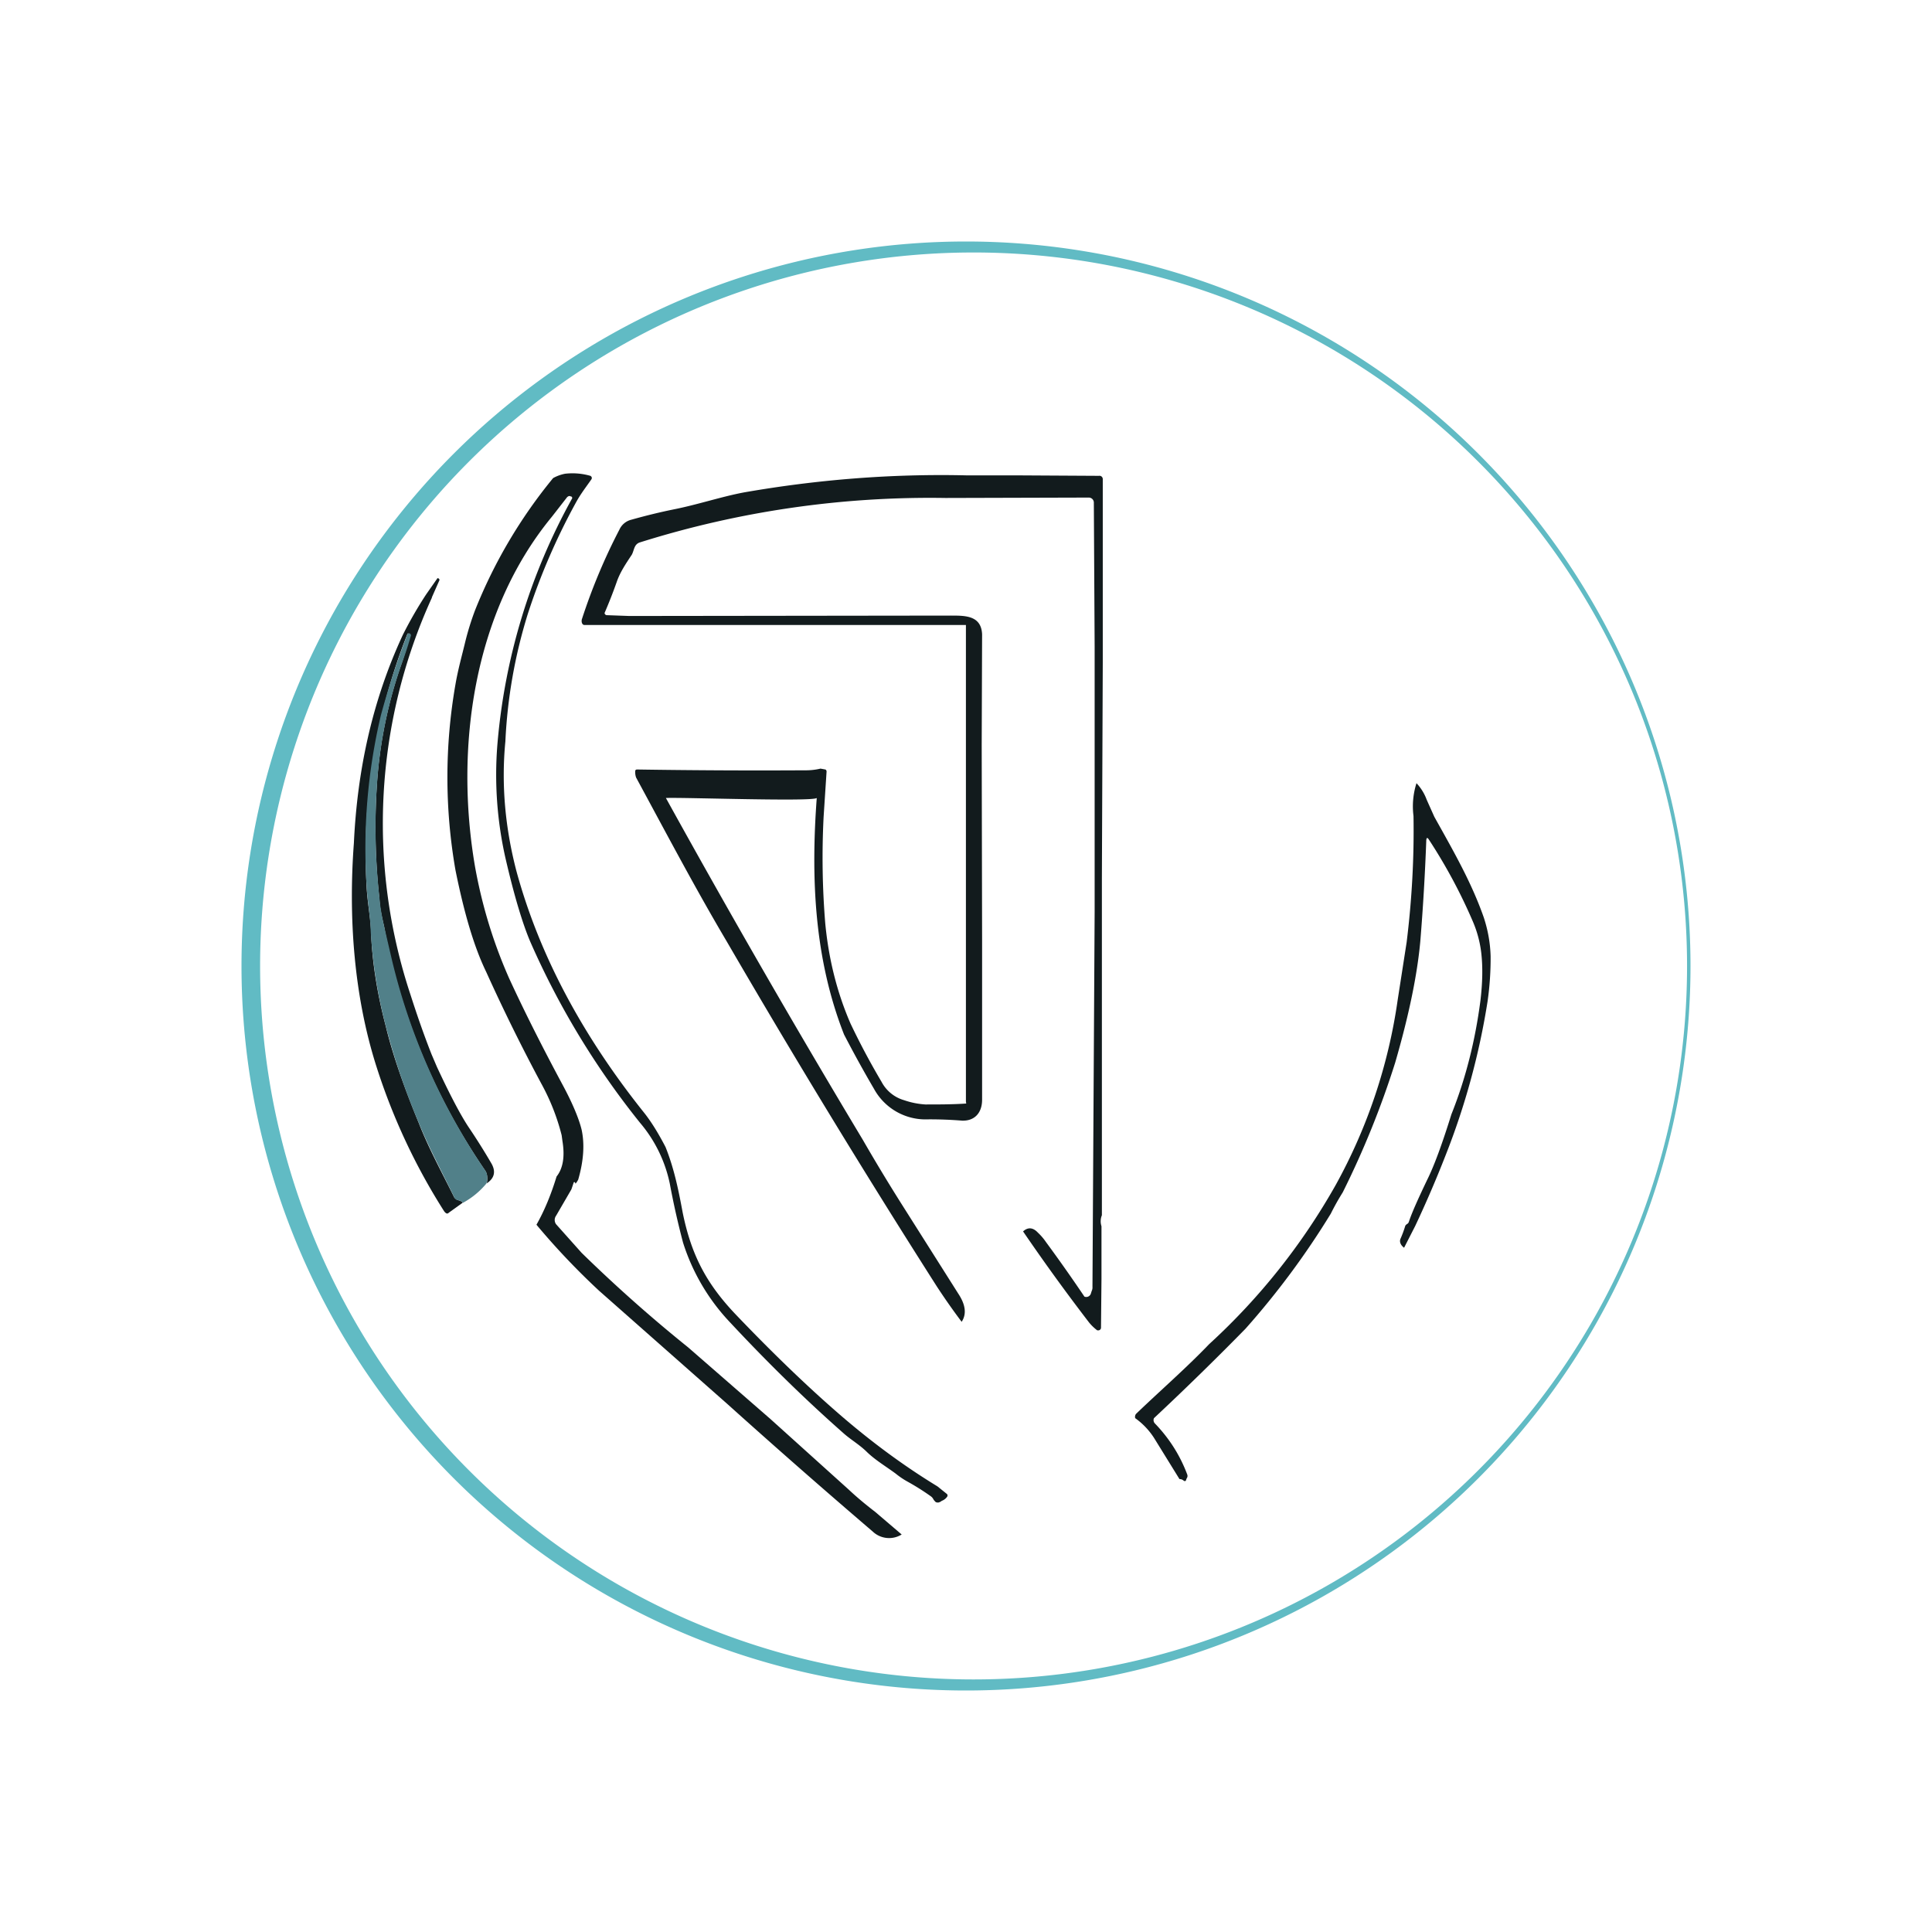 <svg xmlns="http://www.w3.org/2000/svg" width="3em" height="3em" viewBox="0 0 24 24"><g fill="none"><path fill="url(#)" d="M21 12a9 9 0 1 1-18 0a9 9 0 0 1 18 0"/><path fill="#61BBC4" fill-rule="evenodd" d="M12 20.862a8.863 8.863 0 1 0 0-17.725a8.863 8.863 0 0 0 0 17.725M12 21a9 9 0 1 0 0-18a9 9 0 0 0 0 18" clip-rule="evenodd"/><path fill="#121B1D" d="M6.278 9.21c-.053.545 0 1.085.137 1.61c.302 1.111.874 2.112 1.589 3.006c.084.106.174.25.264.424c.106.265.16.53.212.81c.106.524.291.879.651 1.26q.715.749 1.334 1.281c.371.318.763.609 1.18.863l.112.09c.016.01.016.027.01.037a.14.14 0 0 1-.068.053a.1.1 0 0 1-.043.021c-.015 0-.031 0-.042-.016a.1.1 0 0 1-.02-.026a.1.1 0 0 0-.033-.037a3 3 0 0 0-.286-.18a1 1 0 0 1-.148-.1c-.122-.09-.249-.165-.354-.265c-.096-.096-.202-.154-.297-.239c-.498-.439-.964-.9-1.408-1.376a2.56 2.56 0 0 1-.583-.99a10 10 0 0 1-.164-.73a1.7 1.7 0 0 0-.37-.758a10 10 0 0 1-1.366-2.255c-.09-.212-.196-.556-.307-1.038a4.7 4.7 0 0 1-.1-1.397a7.6 7.6 0 0 1 .931-3.07l-.005-.017l-.016-.005c-.016-.01-.032 0-.043.01l-.19.244c-.98 1.191-1.207 2.88-.953 4.352c.09.497.233.953.423 1.382q.277.602.673 1.339c.122.228.196.413.227.54c.038.175.027.381-.042.62a.3.3 0 0 1-.026.042c-.011.01-.011.01-.011 0l-.005-.01c-.01 0-.016 0-.016.01l-.027.08l-.19.327a.09.09 0 0 0 0 .106l.317.355q.634.62 1.324 1.175l1.022.89l.974.878c.085.08.19.17.328.276l.328.28a.296.296 0 0 1-.36-.037q-.915-.783-1.81-1.588l-1.589-1.403a9 9 0 0 1-.778-.82q.145-.255.25-.599q.12-.151.073-.439l-.01-.074a2.7 2.7 0 0 0-.25-.636a23 23 0 0 1-.687-1.392c-.154-.317-.276-.74-.382-1.265a6.7 6.7 0 0 1 0-2.308c.032-.186.08-.355.122-.53q.049-.199.122-.392a6.2 6.2 0 0 1 .969-1.64a.5.5 0 0 1 .148-.054a.8.8 0 0 1 .318.027l.01.01a.03.03 0 0 1 0 .032c-.063.09-.132.18-.185.275a8 8 0 0 0-.604 1.393a6.3 6.3 0 0 0-.28 1.588"/><path fill="#121B1D" d="M12 5.905h.603l1.048.006a.04.04 0 0 1 .046.028a.04.04 0 0 1 .002.02v2.276l-.011 2.673v4.188a.2.2 0 0 0-.005.137v.652l-.006.609q-.001.023-.026.032h-.021a.6.6 0 0 1-.1-.096a25 25 0 0 1-.821-1.133c.058-.053.121-.053.185.016a.7.7 0 0 1 .1.117q.245.333.477.677a.06.06 0 0 0 .08-.037l.01-.032a.1.1 0 0 0 .01-.053l.027-4.653V8.028l-.01-1.79a.063.063 0 0 0-.064-.057l-1.779.005a12 12 0 0 0-3.79.55c-.08.022-.075.096-.106.154c-.07.106-.143.212-.186.334a6 6 0 0 1-.153.391a.03.03 0 0 0 .032.027l.275.01l3.997-.005c.18 0 .376 0 .386.233l-.005 1.377l.005 2.419v1.985c0 .16-.09.265-.248.26a5 5 0 0 0-.424-.016a.73.73 0 0 1-.672-.381q-.19-.324-.371-.673c-.37-.942-.413-1.943-.339-2.938c-.053.048-1.678-.01-1.874 0q1.185 2.145 2.446 4.246q.23.399.476.789l.71 1.122q.137.207.042.35a8 8 0 0 1-.312-.445a122 122 0 0 1-2.605-4.278c-.392-.662-.757-1.355-1.127-2.038a.2.2 0 0 1-.011-.08q.001-.021.026-.02q1.042.016 2.076.01a.8.8 0 0 0 .2-.021l.054.01c.01 0 .021.01.021.027l-.037.566a10 10 0 0 0 .021 1.324c.042.434.143.847.313 1.239a9 9 0 0 0 .386.725a.46.46 0 0 0 .28.228a1 1 0 0 0 .265.053c.164 0 .334 0 .498-.011c.016 0 .005-.01.005-.027V7.764H7.261c-.032 0-.042-.043-.032-.074q.189-.58.466-1.112a.22.22 0 0 1 .148-.122c.17-.048.34-.09.52-.127c.296-.058.597-.159.878-.212c.91-.159 1.832-.233 2.758-.212m-6.634 1.52a6.76 6.76 0 0 0-.265 4.934c.08.249.164.492.26.736l.068.159q.24.516.392.746c.1.148.19.291.28.445c.064.106.043.19-.052.254q.017-.104-.022-.159a7.9 7.9 0 0 1-1.254-3.028c-.027-.117-.053-.228-.059-.35a8 8 0 0 1-.031-1.413c.033-.524.14-1.041.317-1.535a4 4 0 0 0 .096-.34l-.01-.004h-.022a7.4 7.4 0 0 0-.508 3.16c.01.175.042.339.053.514q.017.57.185 1.207q.12.498.408 1.196c.121.313.29.62.444.932l.032.026c.042.011.069.022.069.037l-.17.122c-.02.021-.037.01-.058-.016a7.7 7.7 0 0 1-.842-1.8c-.28-.878-.349-1.853-.28-2.774c.042-.9.227-1.768.609-2.589a5 5 0 0 1 .29-.503l.133-.19a.02.02 0 0 1 .01-.01q.008 0 .011.005l.01.01v.01l-.094.213z"/><path fill="#518089" d="M6.044 14.7a1 1 0 0 1-.297.244c0-.016-.026-.027-.069-.038a.05.05 0 0 1-.032-.026c-.153-.318-.317-.62-.444-.932a8.5 8.5 0 0 1-.408-1.196a6 6 0 0 1-.19-1.207c-.006-.175-.037-.34-.048-.514a7.2 7.2 0 0 1 .175-2.144q.14-.517.333-1.016h.032l.01.02c-.02.07-.052.18-.105.324a5.6 5.6 0 0 0-.318 1.535c-.032.46-.021.937.032 1.414c.01.121.032.232.058.349l.08.344c.22.96.619 1.87 1.175 2.684q.04.055.016.16"/><path fill="#121B1D" d="M17.596 9.729a.6.6 0 0 1 .127.206l.095.212c.233.418.46.81.614 1.25q.078.237.085.481q.002.279-.037.556a9 9 0 0 1-.524 1.922a14 14 0 0 1-.376.874l-.138.27c-.042-.032-.058-.07-.047-.106q.037-.083.063-.17l.016-.016a.05.05 0 0 0 .026-.026c.038-.117.117-.291.228-.524q.127-.253.302-.816c.18-.45.296-.92.36-1.408c.026-.217.032-.418.01-.603a1.4 1.4 0 0 0-.105-.387a6.6 6.6 0 0 0-.55-1.022c-.017-.02-.022-.015-.027.011q-.023.628-.074 1.255q-.057.633-.313 1.514q-.262.83-.651 1.61a3 3 0 0 0-.148.264q-.466.762-1.06 1.43q-.556.567-1.137 1.111a.06.06 0 0 0 .01.064q.269.278.403.635a.05.05 0 0 1 0 .037l-.011.021q-.007.04-.037.016a.07.07 0 0 0-.048-.016l-.317-.513a.9.9 0 0 0-.233-.244a.06.06 0 0 1 .01-.053c.302-.29.62-.566.91-.868a8 8 0 0 0 1.573-1.98a6.7 6.7 0 0 0 .768-2.298l.111-.714q.098-.796.085-1.567a.95.95 0 0 1 .037-.408"/><path fill="url(#)" d="m13.598 8.03l-.01-1.79a.063.063 0 0 0-.064-.058l-1.779.005a12 12 0 0 0-3.79.55c-.053.016-.07.053-.085.096l-.027.053l-.031.053c-.053.095-.112.185-.149.286a6 6 0 0 1-.153.391a.03.03 0 0 0 .016.022l.016.005l.275.01l3.997-.005c.18 0 .376 0 .386.233l-.005 1.377l.005 2.419v1.985c0 .16-.09.265-.248.26a5 5 0 0 0-.424-.016a.73.73 0 0 1-.672-.381q-.19-.325-.371-.673c-.37-.942-.408-1.97-.333-2.97c0 0-1.684-.01-1.906 0q.901 1.726 1.943 3.373c.18.301.36.603.529.905q.23.399.476.789l.71 1.122q.137.206.042.35q.023.07.117.132a8 8 0 0 0 .545-1.043c.042-.159.074-.223.1-.212c.059-.053.122-.053.186.016a.7.7 0 0 1 .1.117q.245.333.477.677a.064.064 0 0 0 .08-.037l.01-.032a.1.1 0 0 0 .01-.053l.027-4.6z"/><path fill="url(#)" d="M18.03 13.842c.18-.45.296-.92.36-1.408q.04-.325.01-.604a1.4 1.4 0 0 0-.106-.386a6.6 6.6 0 0 0-.55-1.022c-.016-.02-.022-.016-.027.01a35 35 0 0 1-.074 1.255q-.057.634-.312 1.515q-.263.829-.651 1.61a3 3 0 0 0-.149.264q-.465.761-1.059 1.43q-.557.566-1.138 1.11a.06.06 0 0 0 .01.064q.269.279.403.636a.05.05 0 0 1 0 .037l-.01.021q-.007.04-.038.016a.07.07 0 0 0-.047-.016c.069.111.153.159.243.148a.53.53 0 0 0 .313-.185c.206-.265.444-.503.688-.747l.381-.391a7.1 7.1 0 0 0 1.165-1.695q-.064-.056-.048-.105q.038-.085.064-.175l.016-.016l.015-.01l.011-.016a5 5 0 0 1 .228-.524q.126-.254.301-.816"/><path fill="url(#)" d="M6.178 9.258q-.054.667.106 1.398c.105.476.211.825.301 1.037c.353.808.81 1.567 1.36 2.255c.207.255.33.503.372.758c.058.301.11.54.164.725a2.3 2.3 0 0 0 .211.492l.053.074c.1.149.202.297.323.424c.445.482.91.942 1.409 1.376a1 1 0 0 0 .132.106c.053.043.111.085.159.133c.074.068.159.127.238.185l.122.085l.148.1q.15.078.286.18q.024.014.032.037c0 .01.01.021.02.027c.011.016.027.016.043.016l.042-.022v.016a.2.2 0 0 0-.058.053q-.12.183-.238.27c-.074.053-.143.085-.201.08q-.16-.148-.328-.28a4 4 0 0 1-.329-.276a52 52 0 0 0-.974-.88l-1.022-.889q-.69-.555-1.323-1.175a3.5 3.5 0 0 1-.318-.36a.1.1 0 0 1-.016-.047c.106-.318.392-.657.334-1.123a2.6 2.6 0 0 0-.228-.54a21 21 0 0 1-.667-1.34a5.5 5.5 0 0 1-.423-1.376c-.26-1.477-.032-3.166.947-4.357l.19-.243q.018-.025.043-.01h.016c.005.01.01.015 0 .02a7.6 7.6 0 0 0-.926 3.07"/><defs><linearGradient id="" x1="9.655" x2="14.171" y1="3.482" y2="20.275" gradientUnits="userSpaceOnUse"><stop stop-color="#FEFEFC"/><stop offset=".54" stop-color="#BFC9D3"/><stop offset="1" stop-color="#727073"/></linearGradient><linearGradient id="" x1="11.999" x2="11.999" y1="3" y2="21" gradientUnits="userSpaceOnUse"><stop stop-color="#60BAC5"/><stop offset="1" stop-color="#344F56"/></linearGradient><linearGradient id="" x1="12.005" x2="12.005" y1="3.005" y2="20.997" gradientUnits="userSpaceOnUse"><stop stop-color="#4D5E60"/><stop offset="1" stop-color="#2C393D"/></linearGradient><linearGradient id="" x1="8.757" x2="8.757" y1="6.16" y2="19.062" gradientUnits="userSpaceOnUse"><stop stop-color="#589EA4"/><stop offset="1" stop-color="#29474C"/></linearGradient></defs></g></svg>